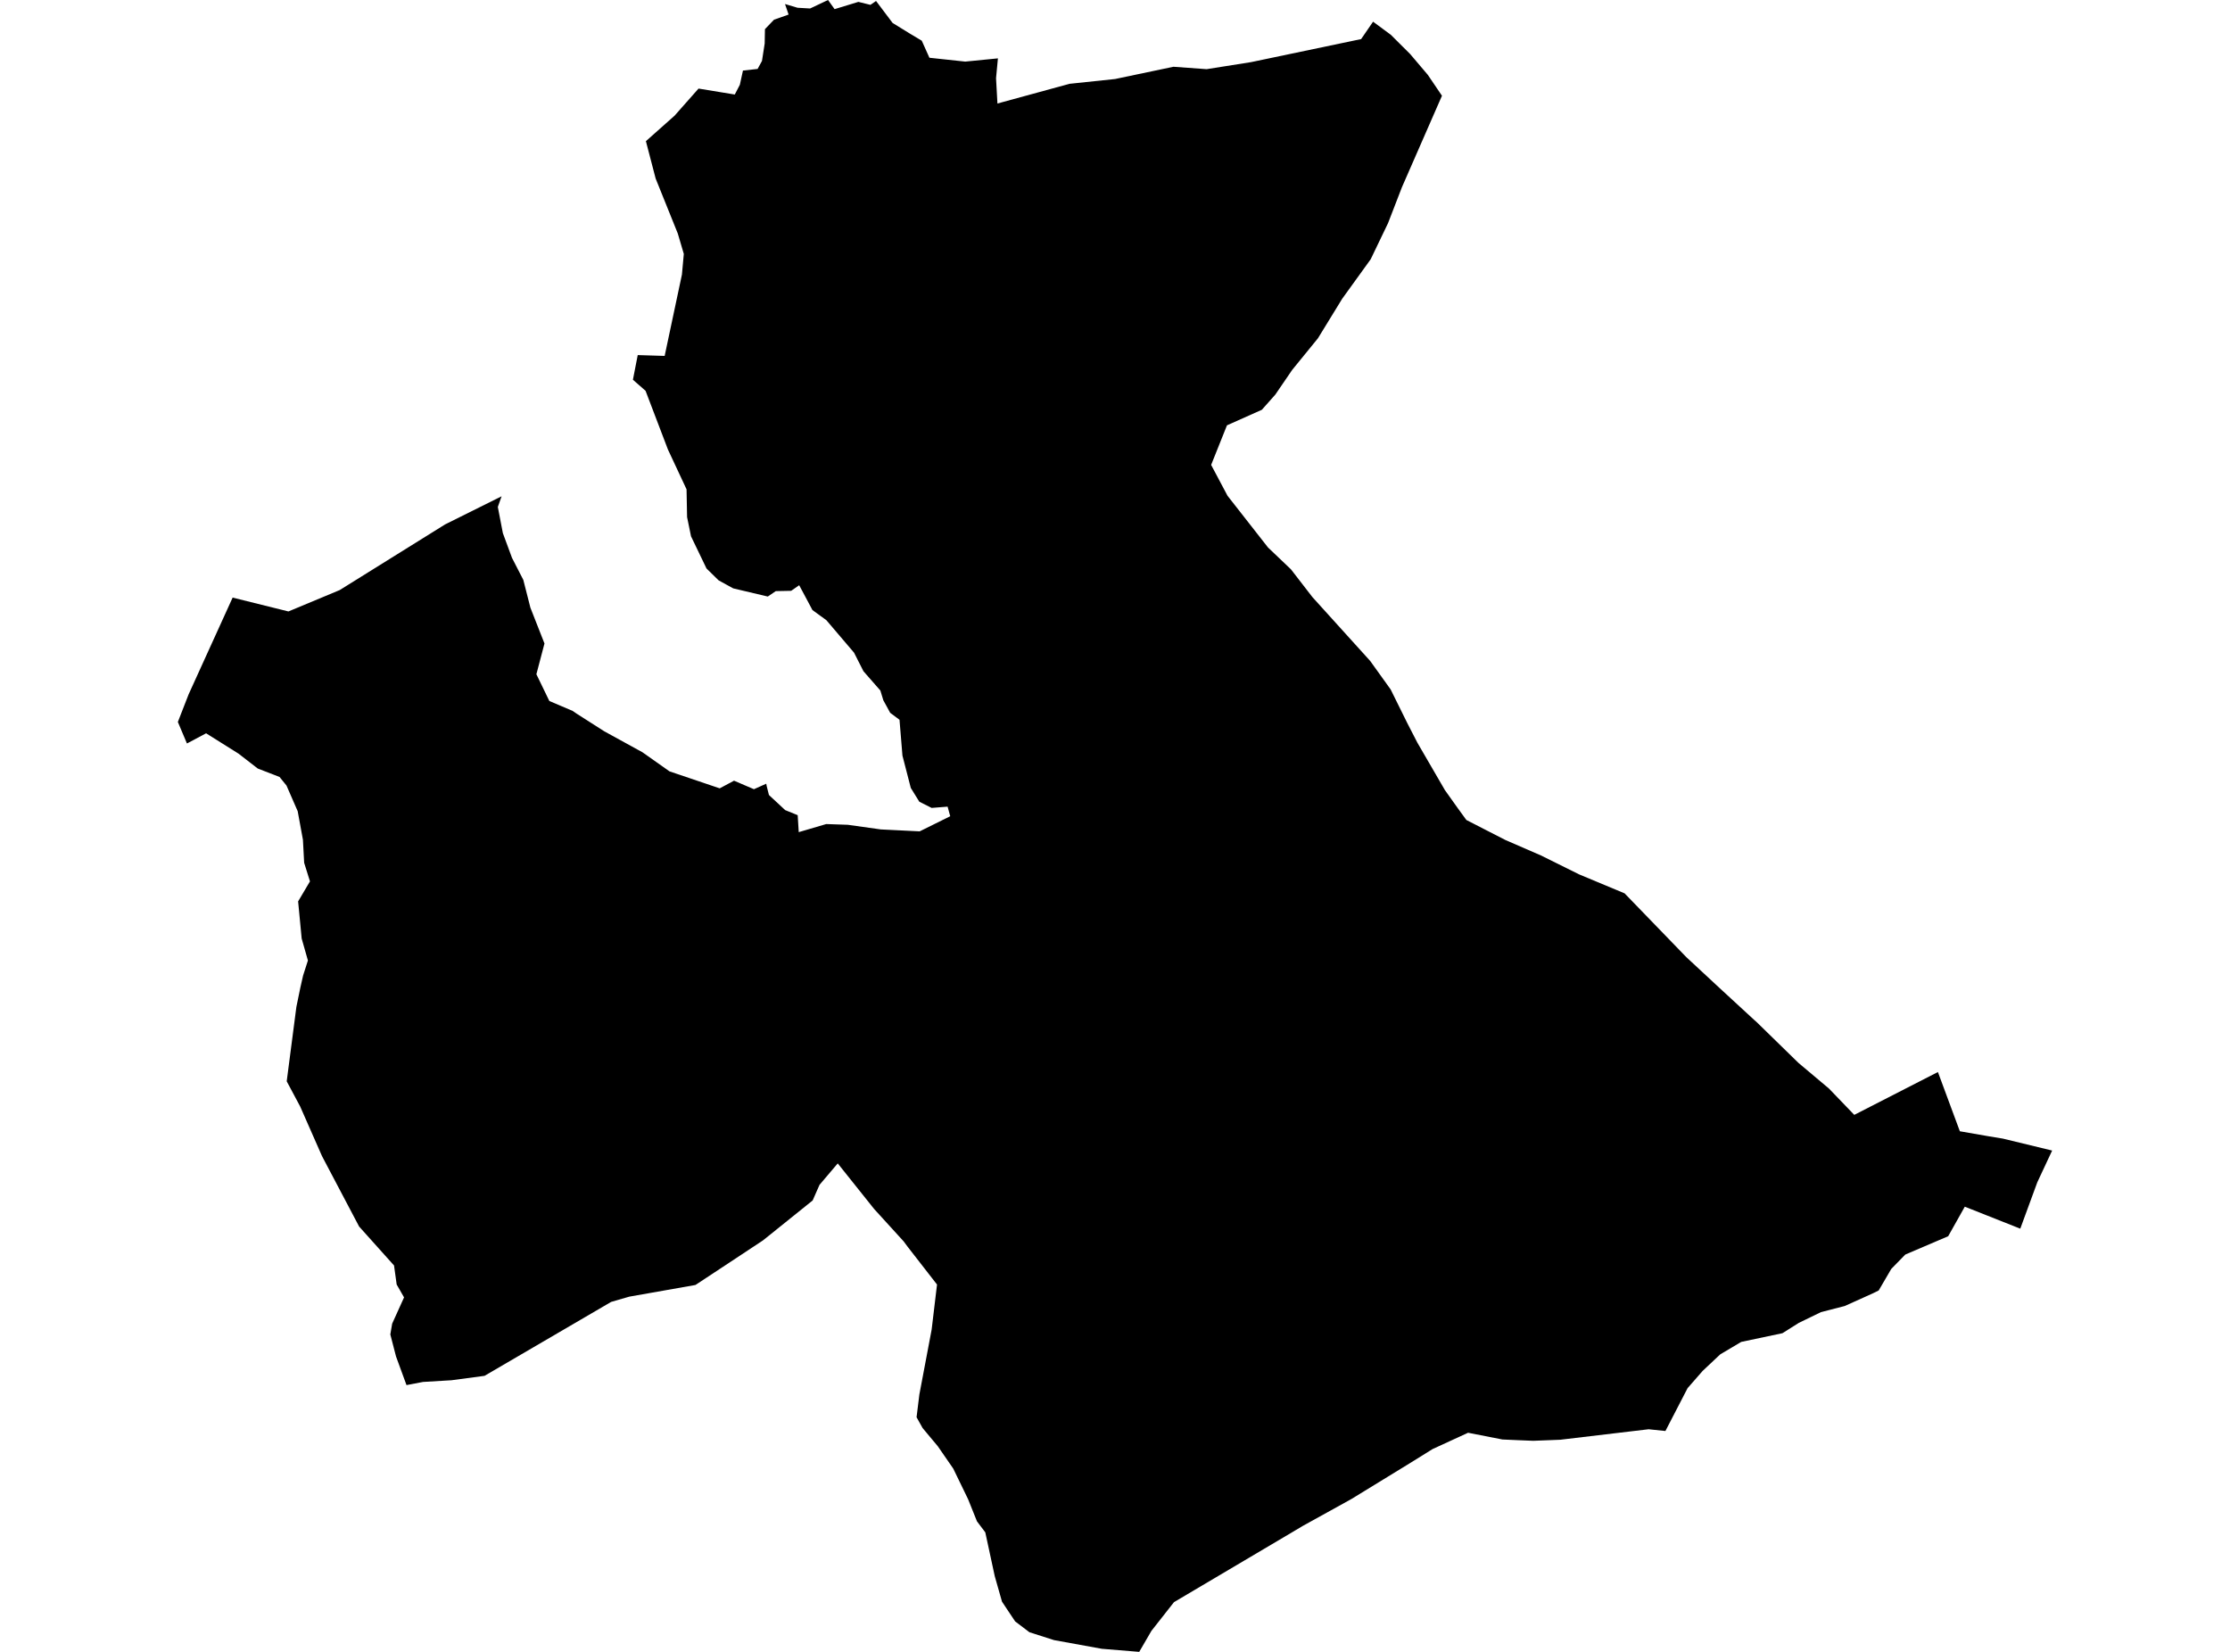<?xml version='1.0'?>
<svg  baseProfile = 'tiny' width = '540' height = '400' stroke-linecap = 'round' stroke-linejoin = 'round' version='1.1' xmlns='http://www.w3.org/2000/svg'>
<path id='3424301001' title='3424301001'  d='M 270.942 18.939 284.154 16.166 292.189 16.748 302.956 15.043 329.602 9.464 332.492 5.251 336.78 8.416 341.469 13.085 345.757 18.135 349.176 23.184 339.469 45.363 336.123 54.023 331.91 62.788 325.018 72.337 319.142 81.918 312.907 89.572 308.821 95.554 305.56 99.227 297.112 102.996 293.28 112.577 297.25 120.051 307.053 132.575 312.611 137.868 317.798 144.58 331.793 160.047 336.748 166.949 340.76 175.058 343.227 179.854 349.896 191.34 353.083 195.808 355.084 198.56 364.559 203.419 373.144 207.146 382.386 211.73 393.396 216.324 408.344 231.77 416.358 239.212 424.827 247.015 425.336 247.459 435.488 257.368 442.888 263.593 449.018 269.966 469.27 259.591 474.584 273.936 481.709 275.175 485.001 275.715 496.932 278.605 493.333 286.301 489.214 297.523 475.78 292.198 471.757 299.354 461.372 303.79 457.974 307.273 454.925 312.492 453.57 313.159 446.71 316.25 440.951 317.732 435.583 320.337 431.624 322.835 421.641 324.942 416.559 327.959 412.304 331.961 408.651 336.142 403.284 346.517 399.219 346.094 377.823 348.634 371.281 348.888 367.364 348.73 363.807 348.571 355.497 346.941 346.911 350.889 341.289 354.383 327.379 362.905 326.976 363.138 315.437 369.521 312.738 371.131 284.281 387.963 278.819 394.918 275.865 400 267.12 399.28 266.835 399.259 255.232 397.152 249.282 395.247 245.82 392.621 244.158 390.133 242.634 387.836 240.877 381.654 238.59 371.057 236.578 368.399 234.429 363.043 230.83 355.621 227.093 350.212 223.409 345.797 221.948 343.182 222.625 337.688 225.6 321.956 226.902 311.052 219.767 301.874 218.825 300.603 211.668 292.748 202.86 281.717 198.446 286.915 196.784 290.694 188.802 297.11 186.621 298.867 184.726 300.381 176.32 305.939 168.401 311.158 152.384 313.985 147.991 315.255 117.332 333.157 109.339 334.226 102.426 334.639 98.435 335.401 95.895 328.456 94.518 323.131 94.963 320.527 97.842 314.165 96.053 311.042 95.418 306.437 86.96 297.004 78.067 280.129 77.876 279.727 72.689 267.944 69.428 261.836 71.768 243.828 72.731 239.149 73.398 236.216 74.563 232.585 73.049 227.26 72.191 218.272 75.06 213.424 73.652 208.924 73.356 203.356 72.086 196.432 69.375 190.218 67.692 188.143 62.42 186.1 57.751 182.49 49.907 177.567 45.27 180.034 43.068 174.825 45.672 168.145 56.333 144.707 69.841 148.063 82.259 142.886 107.783 126.985 121.461 120.178 120.55 122.761 121.768 129.092 123.981 135.084 126.722 140.419 128.437 147.152 131.846 155.823 129.888 163.265 133.021 169.744 138.664 172.147 139.638 172.814 146.318 177.08 155.571 182.162 159.054 184.618 162.124 186.788 174.277 190.896 177.749 189.043 182.566 191.107 185.552 189.773 185.647 190.313 186.197 192.494 186.568 192.854 190.136 196.168 193.163 197.396 193.417 201.503 200.076 199.545 205.317 199.725 213.309 200.847 214.177 200.889 222.7 201.313 230.1 197.65 229.464 195.331 225.6 195.638 222.615 194.135 220.55 190.8 218.528 182.966 217.819 174.296 215.554 172.602 214.717 171.057 213.902 169.574 213.182 167.214 209.085 162.534 206.809 158.046 200.108 150.18 196.731 147.724 195.132 144.717 193.523 141.711 191.586 143.066 187.859 143.14 185.922 144.453 177.548 142.473 175.791 141.51 174.002 140.525 171.08 137.656 167.332 129.864 166.379 125.217 166.252 118.495 161.743 108.85 156.322 94.633 153.263 91.954 154.427 85.983 160.949 86.185 165.13 66.483 165.585 61.486 164.124 56.532 158.768 43.235 156.407 34.184 163.352 28.012 169.153 21.448 174.319 22.295 177.929 22.888 179.157 20.527 179.909 17.087 183.455 16.695 184.514 14.758 185.17 10.534 185.234 7.061 187.425 4.775 190.961 3.525 190.093 0.974 193.11 1.874 193.216 1.884 196.17 2.054 200.51 0 202.098 2.213 207.857 0.455 210.779 1.175 211.795 0.476 212.134 0.233 216.147 5.558 220.392 8.173 223.208 9.856 225.06 13.985 229.401 14.451 233.731 14.916 241.649 14.133 241.194 18.939 241.533 25.069 242.983 24.667 258.99 20.294 270.042 19.13 270.942 18.939 Z' />
</svg>